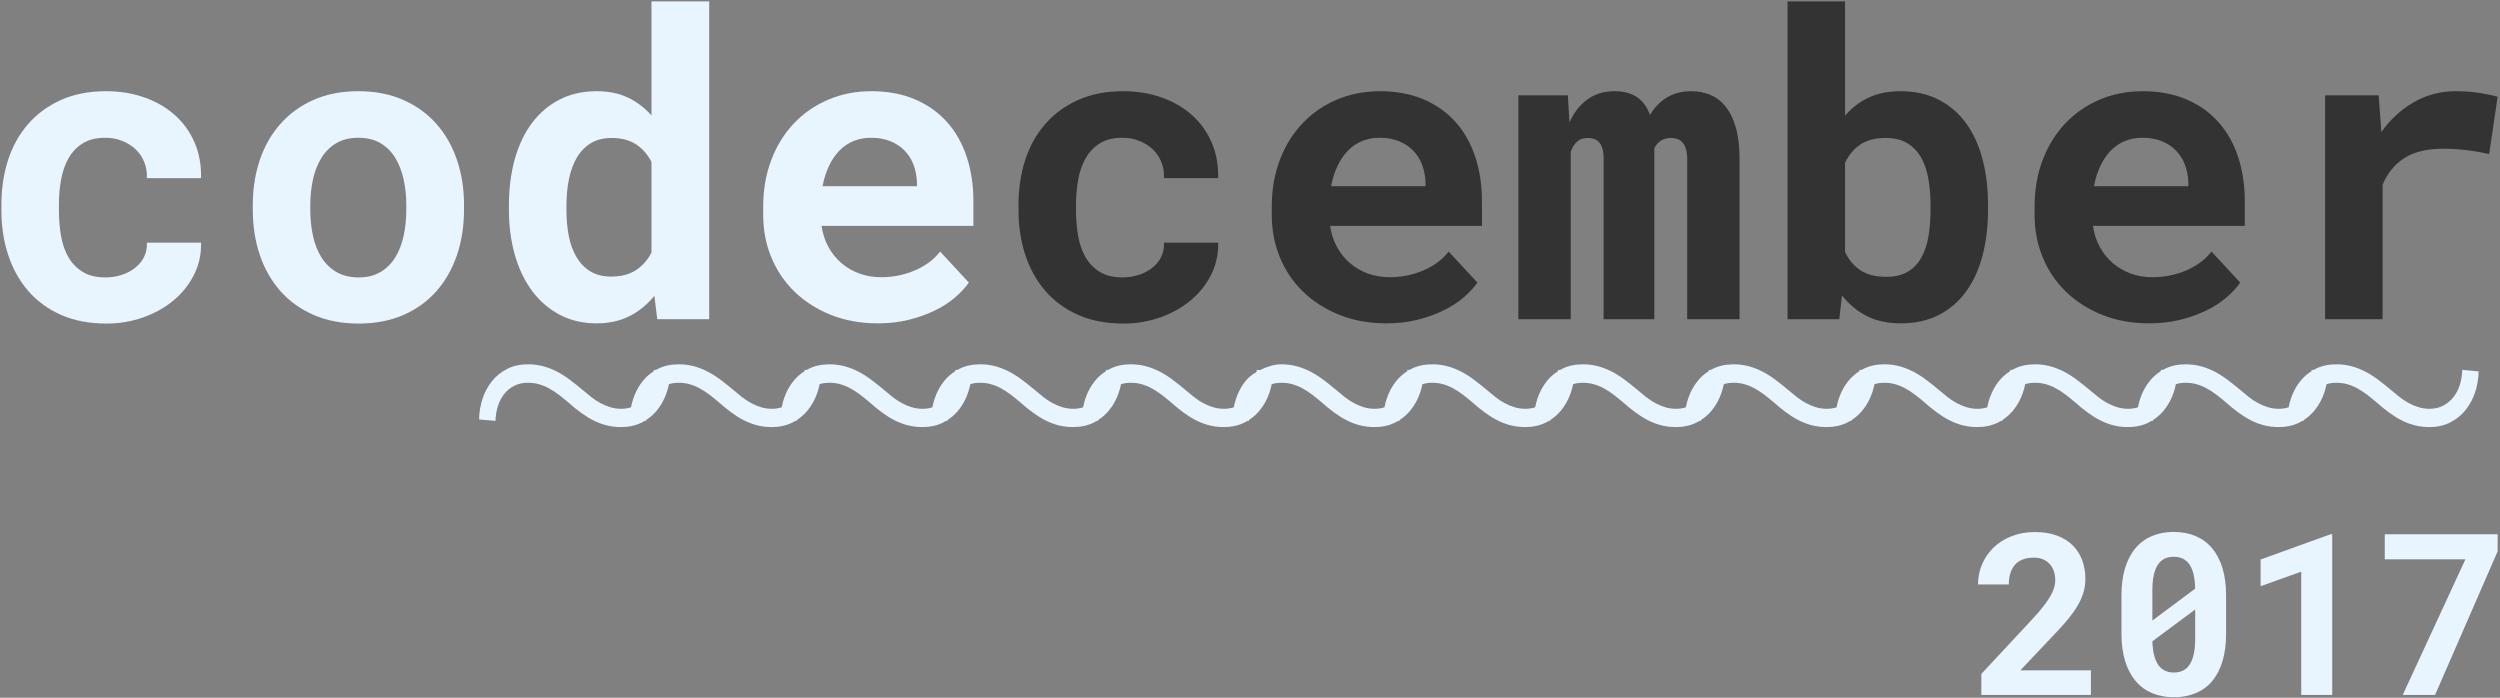 <?xml version="1.0" encoding="UTF-8"?>
<svg width="885px" height="247px" viewBox="0 0 885 247" version="1.1" xmlns="http://www.w3.org/2000/svg" xmlns:xlink="http://www.w3.org/1999/xlink">
    <rect x="0" y="0" width="885" height="247" fill="#808080" stroke="none"/>
    <!-- Generator: Sketch 47.1 (45422) - http://www.bohemiancoding.com/sketch -->
    <title>Group</title>
    <desc>Created with Sketch.</desc>
    <defs></defs>
    <g id="Page-1" stroke="none" stroke-width="1" fill="none" fill-rule="evenodd">
        <g id="Artboard" transform="translate(-153, -521)">
            <g id="Group" transform="translate(153, 521)">
                <path d="M397.396,98.205 C399.397,98.205 401.302,97.912 403.108,97.326 C404.915,96.74 406.502,95.91 407.869,94.836 C409.236,93.762 410.298,92.468 411.055,90.954 C411.812,89.44 412.142,87.756 412.044,85.9 L431.233,85.9 C431.331,90.002 430.489,93.811 428.707,97.326 C426.924,100.842 424.495,103.869 421.419,106.408 C418.343,108.947 414.766,110.937 410.689,112.377 C406.612,113.818 402.303,114.538 397.762,114.538 C391.609,114.538 386.214,113.5 381.575,111.425 C376.937,109.35 373.067,106.506 369.966,102.893 C366.866,99.279 364.522,95.043 362.935,90.185 C361.348,85.327 360.555,80.114 360.555,74.548 L360.555,72.351 C360.555,66.784 361.336,61.572 362.898,56.713 C364.461,51.855 366.805,47.619 369.93,44.006 C373.055,40.393 376.924,37.536 381.539,35.437 C386.153,33.337 391.512,32.287 397.615,32.287 C402.498,32.287 407.015,33.02 411.165,34.484 C415.315,35.949 418.892,38.012 421.895,40.673 C424.898,43.334 427.229,46.557 428.89,50.341 C430.55,54.126 431.331,58.361 431.233,63.049 L412.044,63.049 C412.142,61.096 411.849,59.24 411.165,57.482 C410.481,55.725 409.48,54.211 408.162,52.941 C406.844,51.672 405.257,50.659 403.401,49.902 C401.546,49.145 399.52,48.767 397.322,48.767 C394.1,48.767 391.438,49.426 389.339,50.744 C387.239,52.063 385.567,53.82 384.322,56.018 C383.077,58.215 382.198,60.729 381.685,63.562 C381.172,66.394 380.916,69.323 380.916,72.351 L380.916,74.548 C380.916,77.624 381.16,80.59 381.648,83.447 C382.137,86.303 383.003,88.818 384.249,90.991 C385.494,93.164 387.178,94.909 389.302,96.228 C391.426,97.546 394.124,98.205 397.396,98.205 Z M490.779,114.465 C484.676,114.465 479.134,113.464 474.153,111.462 C469.173,109.46 464.9,106.738 461.336,103.295 C457.771,99.853 455.025,95.8 453.096,91.137 C451.167,86.474 450.203,81.481 450.203,76.159 L450.203,73.229 C450.203,67.175 451.155,61.645 453.06,56.64 C454.964,51.635 457.625,47.326 461.043,43.713 C464.461,40.1 468.514,37.292 473.201,35.29 C477.889,33.288 482.991,32.287 488.509,32.287 C494.222,32.287 499.312,33.227 503.78,35.107 C508.248,36.987 512.032,39.636 515.132,43.054 C518.233,46.472 520.589,50.585 522.2,55.395 C523.812,60.205 524.617,65.515 524.617,71.325 L524.617,79.968 L470.857,79.968 C471.248,82.653 472.041,85.107 473.238,87.329 C474.434,89.55 475.96,91.467 477.815,93.078 C479.671,94.689 481.795,95.935 484.188,96.813 C486.58,97.692 489.192,98.132 492.024,98.132 C494.026,98.132 496.016,97.937 497.994,97.546 C499.971,97.155 501.863,96.582 503.67,95.825 C505.477,95.068 507.161,94.128 508.724,93.005 C510.286,91.882 511.653,90.563 512.825,89.05 L523.006,100.036 C521.736,101.843 520.088,103.613 518.062,105.346 C516.036,107.08 513.643,108.618 510.884,109.96 C508.125,111.303 505.062,112.39 501.692,113.22 C498.323,114.05 494.686,114.465 490.779,114.465 Z M488.362,48.767 C486.067,48.767 483.968,49.169 482.063,49.975 C480.159,50.781 478.487,51.94 477.046,53.454 C475.606,54.968 474.397,56.774 473.421,58.874 C472.444,60.974 471.712,63.317 471.224,65.905 L504.622,65.905 L504.622,64.294 C504.524,62.145 504.109,60.119 503.377,58.215 C502.645,56.311 501.595,54.663 500.228,53.271 C498.86,51.879 497.188,50.781 495.21,49.975 C493.233,49.169 490.95,48.767 488.362,48.767 Z M555.013,33.752 L555.599,43.347 C557.112,39.929 559.2,37.231 561.861,35.253 C564.522,33.276 567.757,32.287 571.565,32.287 C577.962,32.287 582.137,35.095 584.09,40.71 C585.652,38.073 587.642,36.01 590.059,34.521 C592.476,33.032 595.394,32.287 598.812,32.287 C601.204,32.287 603.438,32.727 605.513,33.605 C607.588,34.484 609.395,35.888 610.933,37.817 C612.471,39.746 613.667,42.236 614.522,45.288 C615.376,48.339 615.804,52.062 615.804,56.457 L615.804,113 L597.273,113 L597.273,56.384 C597.273,54.87 597.115,53.625 596.797,52.648 C596.48,51.672 596.053,50.903 595.516,50.341 C594.979,49.78 594.356,49.389 593.648,49.169 C592.94,48.95 592.22,48.84 591.487,48.84 C590.071,48.84 588.875,49.169 587.898,49.829 C586.922,50.488 586.165,51.379 585.628,52.502 L585.628,113 L567.684,113 L567.684,56.311 C567.684,54.797 567.537,53.552 567.244,52.575 C566.951,51.599 566.548,50.842 566.036,50.305 C565.523,49.768 564.925,49.389 564.241,49.169 C563.558,48.95 562.825,48.84 562.044,48.84 C560.481,48.84 559.224,49.279 558.272,50.158 C557.32,51.037 556.575,52.209 556.038,53.674 L556.038,113 L537.508,113 L537.508,33.752 L555.013,33.752 Z M703.768,74.182 C703.768,80.09 703.121,85.51 701.827,90.441 C700.533,95.373 698.592,99.621 696.004,103.186 C693.416,106.75 690.193,109.521 686.336,111.499 C682.478,113.476 677.986,114.465 672.859,114.465 C668.221,114.465 664.205,113.598 660.811,111.865 C657.417,110.131 654.5,107.702 652.059,104.577 L651.106,113 L632.796,113 L632.796,0.5 L653.157,0.5 L653.157,40.93 C655.501,38.195 658.272,36.071 661.47,34.558 C664.668,33.044 668.416,32.287 672.713,32.287 C677.889,32.287 682.417,33.288 686.299,35.29 C690.181,37.292 693.416,40.075 696.004,43.64 C698.592,47.204 700.533,51.464 701.827,56.42 C703.121,61.376 703.768,66.784 703.768,72.644 L703.768,74.182 Z M683.406,72.644 C683.406,69.421 683.162,66.369 682.674,63.488 C682.186,60.607 681.343,58.081 680.147,55.908 C678.951,53.735 677.327,52.014 675.276,50.744 C673.226,49.475 670.662,48.84 667.586,48.84 C663.875,48.84 660.86,49.621 658.541,51.184 C656.221,52.746 654.427,54.895 653.157,57.629 L653.157,89.196 C654.427,91.931 656.221,94.079 658.541,95.642 C660.86,97.204 663.924,97.985 667.732,97.985 C670.809,97.985 673.348,97.387 675.35,96.191 C677.352,94.995 678.951,93.334 680.147,91.21 C681.343,89.086 682.186,86.572 682.674,83.667 C683.162,80.761 683.406,77.6 683.406,74.182 L683.406,72.644 Z M760.823,114.465 C754.72,114.465 749.178,113.464 744.197,111.462 C739.217,109.46 734.944,106.738 731.38,103.295 C727.815,99.853 725.069,95.8 723.14,91.137 C721.211,86.474 720.247,81.481 720.247,76.159 L720.247,73.229 C720.247,67.175 721.199,61.645 723.104,56.64 C725.008,51.635 727.669,47.326 731.087,43.713 C734.505,40.1 738.558,37.292 743.245,35.29 C747.933,33.288 753.035,32.287 758.553,32.287 C764.266,32.287 769.356,33.227 773.824,35.107 C778.292,36.987 782.076,39.636 785.176,43.054 C788.277,46.472 790.633,50.585 792.244,55.395 C793.855,60.205 794.661,65.515 794.661,71.325 L794.661,79.968 L740.901,79.968 C741.292,82.653 742.085,85.107 743.282,87.329 C744.478,89.55 746.004,91.467 747.859,93.078 C749.715,94.689 751.839,95.935 754.231,96.813 C756.624,97.692 759.236,98.132 762.068,98.132 C764.07,98.132 766.06,97.937 768.038,97.546 C770.015,97.155 771.907,96.582 773.714,95.825 C775.521,95.068 777.205,94.128 778.768,93.005 C780.33,91.882 781.697,90.563 782.869,89.05 L793.05,100.036 C791.78,101.843 790.132,103.613 788.106,105.346 C786.08,107.08 783.687,108.618 780.928,109.96 C778.169,111.303 775.105,112.39 771.736,113.22 C768.367,114.05 764.73,114.465 760.823,114.465 Z M758.406,48.767 C760.994,48.767 763.277,49.169 765.254,49.975 C767.232,50.781 768.904,51.879 770.271,53.271 C771.639,54.663 772.688,56.311 773.421,58.215 C774.153,60.119 774.568,62.145 774.666,64.294 L774.666,65.905 L741.268,65.905 C741.756,63.317 742.488,60.974 743.465,58.874 C744.441,56.774 745.65,54.968 747.09,53.454 C748.531,51.94 750.203,50.781 752.107,49.975 C754.012,49.169 756.111,48.767 758.406,48.767 Z M869.295,32.287 C872.371,32.287 875.215,32.495 877.828,32.91 C880.44,33.325 882.552,33.776 884.163,34.265 L881.16,54.553 C878.475,53.918 875.728,53.442 872.92,53.125 C870.113,52.807 867.439,52.648 864.9,52.648 C859.187,52.648 854.61,53.747 851.167,55.944 C847.725,58.142 845.149,61.291 843.44,65.393 L843.44,113 L823.079,113 L823.079,33.752 L842.049,33.752 L843.001,46.716 C846.224,42.224 850.081,38.696 854.573,36.132 C859.065,33.569 863.973,32.287 869.295,32.287 Z" id="codecember" fill="#333333"></path>
                <path d="M37.337,98.205 C39.339,98.205 41.243,97.912 43.05,97.326 C44.856,96.74 46.443,95.91 47.811,94.836 C49.178,93.762 50.24,92.468 50.997,90.954 C51.753,89.44 52.083,87.756 51.985,85.9 L71.175,85.9 C71.272,90.002 70.43,93.811 68.648,97.326 C66.866,100.842 64.437,103.869 61.36,106.408 C58.284,108.947 54.708,110.937 50.63,112.377 C46.553,113.818 42.244,114.538 37.703,114.538 C31.551,114.538 26.155,113.5 21.517,111.425 C16.878,109.35 13.008,106.506 9.908,102.893 C6.807,99.279 4.463,95.043 2.876,90.185 C1.29,85.327 0.496,80.114 0.496,74.548 L0.496,72.351 C0.496,66.784 1.277,61.572 2.84,56.713 C4.402,51.855 6.746,47.619 9.871,44.006 C12.996,40.393 16.866,37.536 21.48,35.437 C26.094,33.337 31.453,32.287 37.557,32.287 C42.439,32.287 46.956,33.02 51.106,34.484 C55.257,35.949 58.833,38.012 61.836,40.673 C64.839,43.334 67.171,46.557 68.831,50.341 C70.491,54.126 71.272,58.361 71.175,63.049 L51.985,63.049 C52.083,61.096 51.79,59.24 51.106,57.482 C50.423,55.725 49.422,54.211 48.104,52.941 C46.785,51.672 45.198,50.659 43.343,49.902 C41.487,49.145 39.461,48.767 37.264,48.767 C34.041,48.767 31.38,49.426 29.28,50.744 C27.181,52.063 25.508,53.82 24.263,56.018 C23.018,58.215 22.139,60.729 21.626,63.562 C21.114,66.394 20.857,69.323 20.857,72.351 L20.857,74.548 C20.857,77.624 21.102,80.59 21.59,83.447 C22.078,86.303 22.945,88.818 24.19,90.991 C25.435,93.164 27.12,94.909 29.244,96.228 C31.368,97.546 34.065,98.205 37.337,98.205 Z" id="Path" fill="#E8F5FF"></path>
                <path d="M89.485,72.644 C89.485,66.882 90.315,61.547 91.976,56.64 C93.636,51.733 96.065,47.473 99.263,43.859 C102.461,40.246 106.368,37.414 110.982,35.363 C115.596,33.312 120.882,32.287 126.839,32.287 C132.796,32.287 138.094,33.312 142.732,35.363 C147.371,37.414 151.29,40.246 154.488,43.859 C157.686,47.473 160.115,51.733 161.775,56.64 C163.436,61.547 164.266,66.882 164.266,72.644 L164.266,74.182 C164.266,79.992 163.436,85.351 161.775,90.258 C160.115,95.166 157.698,99.426 154.524,103.039 C151.351,106.652 147.444,109.472 142.806,111.499 C138.167,113.525 132.894,114.538 126.985,114.538 C121.028,114.538 115.718,113.525 111.055,111.499 C106.392,109.472 102.461,106.652 99.263,103.039 C96.065,99.426 93.636,95.166 91.976,90.258 C90.315,85.351 89.485,79.992 89.485,74.182 L89.485,72.644 Z M109.847,74.182 C109.847,77.502 110.164,80.615 110.799,83.52 C111.434,86.425 112.435,88.964 113.802,91.137 C115.169,93.31 116.939,95.031 119.112,96.301 C121.285,97.57 123.909,98.205 126.985,98.205 C129.964,98.205 132.527,97.57 134.676,96.301 C136.824,95.031 138.57,93.31 139.913,91.137 C141.255,88.964 142.244,86.425 142.879,83.52 C143.514,80.615 143.831,77.502 143.831,74.182 L143.831,72.644 C143.831,69.421 143.514,66.369 142.879,63.488 C142.244,60.607 141.255,58.068 139.913,55.871 C138.57,53.674 136.824,51.94 134.676,50.671 C132.527,49.401 129.915,48.767 126.839,48.767 C123.812,48.767 121.224,49.401 119.075,50.671 C116.927,51.94 115.169,53.674 113.802,55.871 C112.435,58.068 111.434,60.607 110.799,63.488 C110.164,66.369 109.847,69.421 109.847,72.644 L109.847,74.182 Z" id="Combined-Shape" fill="#E8F5FF"></path>
                <path d="M180.159,72.79 C180.159,66.784 180.855,61.291 182.247,56.311 C183.638,51.33 185.677,47.058 188.362,43.493 C191.048,39.929 194.307,37.17 198.14,35.217 C201.973,33.264 206.355,32.287 211.287,32.287 C215.438,32.287 219.087,33.032 222.237,34.521 C225.386,36.01 228.182,38.122 230.623,40.856 L230.623,0.5 L251.058,0.5 L251.058,113 L232.674,113 L231.648,104.724 C229.158,107.8 226.229,110.192 222.859,111.901 C219.49,113.61 215.584,114.465 211.141,114.465 C206.307,114.465 201.973,113.452 198.14,111.425 C194.307,109.399 191.06,106.604 188.399,103.039 C185.738,99.475 183.699,95.239 182.283,90.332 C180.867,85.424 180.159,80.09 180.159,74.328 L180.159,72.79 Z M200.521,74.328 C200.521,77.648 200.801,80.737 201.363,83.593 C201.924,86.45 202.84,88.94 204.109,91.064 C205.379,93.188 207.015,94.86 209.017,96.081 C211.019,97.302 213.46,97.912 216.341,97.912 C219.856,97.912 222.774,97.155 225.093,95.642 C227.413,94.128 229.256,92.053 230.623,89.416 L230.623,57.336 C229.256,54.65 227.425,52.563 225.13,51.074 C222.835,49.584 219.954,48.84 216.487,48.84 C213.606,48.84 211.153,49.462 209.126,50.708 C207.1,51.953 205.452,53.662 204.183,55.834 C202.913,58.007 201.985,60.546 201.399,63.452 C200.813,66.357 200.521,69.47 200.521,72.79 L200.521,74.328 Z" id="Combined-Shape" fill="#E8F5FF"></path>
                <path d="M310.75,114.465 C304.646,114.465 299.105,113.464 294.124,111.462 C289.144,109.46 284.871,106.738 281.307,103.295 C277.742,99.853 274.996,95.8 273.067,91.137 C271.138,86.474 270.174,81.481 270.174,76.159 L270.174,73.229 C270.174,67.175 271.126,61.645 273.03,56.64 C274.935,51.635 277.596,47.326 281.014,43.713 C284.432,40.1 288.484,37.292 293.172,35.29 C297.859,33.288 302.962,32.287 308.479,32.287 C314.192,32.287 319.283,33.227 323.75,35.107 C328.218,36.987 332.002,39.636 335.103,43.054 C338.204,46.472 340.56,50.585 342.171,55.395 C343.782,60.205 344.588,65.515 344.588,71.325 L344.588,79.968 L290.828,79.968 C291.219,82.653 292.012,85.107 293.208,87.329 C294.405,89.55 295.931,91.467 297.786,93.078 C299.642,94.689 301.766,95.935 304.158,96.813 C306.551,97.692 309.163,98.132 311.995,98.132 C313.997,98.132 315.987,97.937 317.964,97.546 C319.942,97.155 321.834,96.582 323.641,95.825 C325.447,95.068 327.132,94.128 328.694,93.005 C330.257,91.882 331.624,90.563 332.796,89.05 L342.977,100.036 C341.707,101.843 340.059,103.613 338.033,105.346 C336.006,107.08 333.614,108.618 330.855,109.96 C328.096,111.303 325.032,112.39 321.663,113.22 C318.294,114.05 314.656,114.465 310.75,114.465 Z M308.333,48.767 C306.038,48.767 303.938,49.169 302.034,49.975 C300.13,50.781 298.458,51.94 297.017,53.454 C295.577,54.968 294.368,56.774 293.392,58.874 C292.415,60.974 291.683,63.317 291.194,65.905 L324.593,65.905 L324.593,64.294 C324.495,62.145 324.08,60.119 323.348,58.215 C322.615,56.311 321.565,54.663 320.198,53.271 C318.831,51.879 317.159,50.781 315.181,49.975 C313.204,49.169 310.921,48.767 308.333,48.767 Z" id="Combined-Shape" fill="#E8F5FF"></path>
                <path d="M810.18,144.184 C809.12,144.536 807.959,144.712 806.695,144.712 C805.352,144.712 804.081,144.529 802.88,144.163 C801.68,143.797 800.51,143.309 799.371,142.698 C798.231,142.088 797.123,141.355 796.044,140.501 C794.966,139.646 793.857,138.731 792.718,137.754 C791.253,136.534 789.798,135.384 788.354,134.306 C786.909,133.228 785.414,132.292 783.868,131.498 C782.322,130.705 780.714,130.084 779.046,129.637 C777.378,129.189 775.608,128.965 773.736,128.965 C770.969,128.965 768.528,129.494 766.412,130.552 C766.138,130.689 765.87,130.832 765.607,130.981 L764.946,130.918 C764.943,131.075 764.937,131.231 764.93,131.386 C763.447,132.322 762.15,133.468 761.041,134.825 C759.576,136.615 758.447,138.69 757.653,141.05 C757.31,142.072 757.037,143.116 756.834,144.184 C755.775,144.536 754.613,144.712 753.349,144.712 C752.007,144.712 750.735,144.529 749.535,144.163 C748.334,143.797 747.165,143.309 746.025,142.698 C744.886,142.088 743.777,141.355 742.699,140.501 C741.621,139.646 740.512,138.731 739.372,137.754 C737.908,136.534 736.453,135.384 735.008,134.306 C733.564,133.228 732.069,132.292 730.522,131.498 C728.976,130.705 727.369,130.084 725.701,129.637 C724.032,129.189 722.262,128.965 720.39,128.965 C717.624,128.965 715.182,129.494 713.066,130.552 C712.793,130.689 712.524,130.832 712.262,130.981 L711.601,130.918 C711.597,131.075 711.592,131.231 711.585,131.386 C710.101,132.322 708.805,133.468 707.695,134.825 C706.23,136.615 705.101,138.69 704.308,141.05 C703.964,142.072 703.691,143.116 703.489,144.184 C702.429,144.536 701.268,144.712 700.004,144.712 C698.661,144.712 697.39,144.529 696.189,144.163 C694.989,143.797 693.819,143.309 692.68,142.698 C691.54,142.088 690.432,141.355 689.353,140.501 C688.275,139.646 687.166,138.731 686.027,137.754 C684.562,136.534 683.107,135.384 681.663,134.306 C680.218,133.228 678.723,132.292 677.177,131.498 C675.631,130.705 674.023,130.084 672.355,129.637 C670.687,129.189 668.917,128.965 667.045,128.965 C664.278,128.965 661.837,129.494 659.721,130.552 C659.447,130.689 659.179,130.832 658.916,130.981 L658.255,130.918 C658.251,131.075 658.246,131.231 658.239,131.386 C656.756,132.322 655.459,133.468 654.35,134.825 C652.885,136.615 651.756,138.69 650.962,141.05 C650.619,142.072 650.346,143.116 650.143,144.184 C649.084,144.536 647.922,144.712 646.658,144.712 C645.316,144.712 644.044,144.529 642.844,144.163 C641.643,143.797 640.473,143.309 639.334,142.698 C638.195,142.088 637.086,141.355 636.008,140.501 C634.929,139.646 633.821,138.731 632.681,137.754 C631.216,136.534 629.762,135.384 628.317,134.306 C626.873,133.228 625.377,132.292 623.831,131.498 C622.285,130.705 620.678,130.084 619.009,129.637 C617.341,129.189 615.571,128.965 613.699,128.965 C610.932,128.965 608.491,129.494 606.375,130.552 C606.102,130.689 605.833,130.832 605.571,130.981 L604.909,130.918 C604.906,131.075 604.901,131.231 604.893,131.386 C603.41,132.322 602.114,133.468 601.004,134.825 C599.539,136.615 598.41,138.69 597.617,141.05 C597.273,142.072 597,143.116 596.798,144.184 C595.738,144.536 594.576,144.712 593.313,144.712 C591.97,144.712 590.698,144.529 589.498,144.163 C588.298,143.797 587.128,143.309 585.989,142.698 C584.849,142.088 583.74,141.355 582.662,140.501 C581.584,139.646 580.475,138.731 579.336,137.754 C577.871,136.534 576.416,135.384 574.972,134.306 C573.527,133.228 572.032,132.292 570.486,131.498 C568.939,130.705 567.332,130.084 565.664,129.637 C563.996,129.189 562.226,128.965 560.354,128.965 C557.587,128.965 555.146,129.494 553.03,130.552 C552.756,130.689 552.488,130.832 552.225,130.981 L551.564,130.918 C551.56,131.075 551.555,131.231 551.548,131.386 C550.065,132.322 548.768,133.468 547.659,134.825 C546.194,136.615 545.065,138.69 544.271,141.05 C543.928,142.072 543.655,143.116 543.452,144.184 C542.393,144.536 541.231,144.712 539.967,144.712 C538.624,144.712 537.353,144.529 536.153,144.163 C534.952,143.797 533.782,143.309 532.643,142.698 C531.504,142.088 530.395,141.355 529.317,140.501 C528.238,139.646 527.13,138.731 525.99,137.754 C524.525,136.534 523.071,135.384 521.626,134.306 C520.182,133.228 518.686,132.292 517.14,131.498 C515.594,130.705 513.987,130.084 512.318,129.637 C510.65,129.189 508.88,128.965 507.008,128.965 C504.241,128.965 501.8,129.494 499.684,130.552 C499.41,130.689 499.142,130.832 498.879,130.981 L498.218,130.918 C498.215,131.075 498.21,131.231 498.202,131.386 C496.719,132.322 495.423,133.468 494.313,134.825 C492.848,136.615 491.719,138.69 490.926,141.05 C490.582,142.072 490.309,143.116 490.107,144.184 C489.047,144.536 487.885,144.712 486.622,144.712 C485.279,144.712 484.007,144.529 482.807,144.163 C481.607,143.797 480.437,143.309 479.298,142.698 C478.158,142.088 477.049,141.355 475.971,140.501 C474.893,139.646 473.784,138.731 472.645,137.754 C471.18,136.534 469.725,135.384 468.281,134.306 C466.836,133.228 465.341,132.292 463.795,131.498 C462.248,130.705 460.641,130.084 458.973,129.637 C457.305,129.189 455.535,128.965 453.663,128.965 C450.896,128.965 448.362,129.861 446.246,130.918 C446.173,130.955 446.101,130.991 446.029,131.028 L444.873,130.918 C444.867,131.167 444.857,131.415 444.842,131.662 C443.357,132.505 442.093,133.449 440.967,134.825 C439.503,136.615 438.373,138.69 437.58,141.05 C437.237,142.072 436.964,143.116 436.761,144.184 C435.701,144.536 434.54,144.712 433.276,144.712 C431.933,144.712 430.662,144.529 429.462,144.163 C428.261,143.797 427.091,143.309 425.952,142.698 C424.813,142.088 423.704,141.355 422.626,140.501 C421.547,139.646 420.438,138.731 419.299,137.754 C417.834,136.534 416.38,135.384 414.935,134.306 C413.491,133.228 411.995,132.292 410.449,131.498 C408.903,130.705 407.296,130.084 405.627,129.637 C403.959,129.189 402.189,128.965 400.317,128.965 C397.55,128.965 395.109,129.494 392.993,130.552 C392.719,130.689 392.451,130.832 392.188,130.981 L391.527,130.918 C391.524,131.075 391.518,131.231 391.511,131.386 C390.028,132.322 388.732,133.468 387.622,134.825 C386.157,136.615 385.028,138.69 384.234,141.05 C383.891,142.072 383.618,143.116 383.416,144.184 C382.356,144.536 381.194,144.712 379.931,144.712 C378.588,144.712 377.316,144.529 376.116,144.163 C374.916,143.797 373.746,143.309 372.606,142.698 C371.467,142.088 370.358,141.355 369.28,140.501 C368.202,139.646 367.093,138.731 365.954,137.754 C364.489,136.534 363.034,135.384 361.59,134.306 C360.145,133.228 358.65,132.292 357.104,131.498 C355.557,130.705 353.95,130.084 352.282,129.637 C350.613,129.189 348.843,128.965 346.972,128.965 C344.205,128.965 341.763,129.494 339.647,130.552 C339.374,130.689 339.106,130.832 338.843,130.981 L338.182,130.918 C338.178,131.075 338.173,131.231 338.166,131.386 C336.683,132.322 335.386,133.468 334.276,134.825 C332.812,136.615 331.682,138.69 330.889,141.05 C330.545,142.072 330.272,143.116 330.07,144.184 C329.01,144.536 327.849,144.712 326.585,144.712 C325.242,144.712 323.971,144.529 322.77,144.163 C321.57,143.797 320.4,143.309 319.261,142.698 C318.122,142.088 317.013,141.355 315.934,140.501 C314.856,139.646 313.747,138.731 312.608,137.754 C311.143,136.534 309.689,135.384 308.244,134.306 C306.8,133.228 305.304,132.292 303.758,131.498 C302.212,130.705 300.604,130.084 298.936,129.637 C297.268,129.189 295.498,128.965 293.626,128.965 C290.859,128.965 288.418,129.494 286.302,130.552 C286.028,130.689 285.76,130.832 285.497,130.981 L284.836,130.918 C284.833,131.075 284.827,131.231 284.82,131.386 C283.337,132.322 282.04,133.468 280.931,134.825 C279.466,136.615 278.337,138.69 277.543,141.05 C277.2,142.072 276.927,143.116 276.725,144.184 C275.665,144.536 274.503,144.712 273.24,144.712 C271.897,144.712 270.625,144.529 269.425,144.163 C268.225,143.797 267.055,143.309 265.915,142.698 C264.776,142.088 263.667,141.355 262.589,140.501 C261.511,139.646 260.402,138.731 259.263,137.754 C257.798,136.534 256.343,135.384 254.899,134.306 C253.454,133.228 251.959,132.292 250.412,131.498 C248.866,130.705 247.259,130.084 245.591,129.637 C243.922,129.189 242.152,128.965 240.281,128.965 C237.514,128.965 235.072,129.494 232.956,130.552 C232.683,130.689 232.415,130.832 232.152,130.981 L231.491,130.918 C231.487,131.075 231.482,131.231 231.475,131.386 C229.991,132.322 228.695,133.468 227.585,134.825 C226.12,136.615 224.991,138.69 224.198,141.05 C223.854,142.072 223.581,143.116 223.379,144.184 C222.319,144.536 221.158,144.712 219.894,144.712 C218.551,144.712 217.28,144.529 216.079,144.163 C214.879,143.797 213.709,143.309 212.57,142.698 C211.43,142.088 210.322,141.355 209.243,140.501 C208.165,139.646 207.056,138.731 205.917,137.754 C204.452,136.534 202.997,135.384 201.553,134.306 C200.108,133.228 198.613,132.292 197.067,131.498 C195.521,130.705 193.913,130.084 192.245,129.637 C190.577,129.189 188.807,128.965 186.935,128.965 C184.168,128.965 181.727,129.494 179.611,130.552 C177.495,131.61 175.705,133.034 174.24,134.825 C172.775,136.615 171.646,138.69 170.852,141.05 C170.059,143.41 169.642,145.892 169.601,148.497 L175.399,148.985 C175.44,147.194 175.715,145.486 176.223,143.858 C176.732,142.23 177.464,140.796 178.421,139.555 C179.377,138.314 180.567,137.327 181.991,136.595 C183.415,135.862 185.063,135.496 186.935,135.496 C188.278,135.496 189.56,135.669 190.78,136.015 C192.001,136.361 193.191,136.849 194.351,137.48 C195.511,138.11 196.64,138.843 197.738,139.677 C198.837,140.511 199.936,141.396 201.034,142.332 C202.499,143.634 203.954,144.824 205.398,145.903 C206.843,146.981 208.328,147.917 209.854,148.71 C211.38,149.504 212.967,150.114 214.615,150.541 C216.262,150.969 218.022,151.182 219.894,151.182 C222.62,151.182 225.052,150.643 227.188,149.565 C227.571,149.371 227.944,149.166 228.306,148.948 L228.745,148.985 C228.747,148.879 228.751,148.774 228.755,148.669 C230.224,147.722 231.512,146.566 232.62,145.201 C234.105,143.37 235.244,141.264 236.038,138.884 C236.354,137.935 236.611,136.971 236.807,135.993 C237.864,135.662 239.022,135.496 240.281,135.496 C241.623,135.496 242.905,135.669 244.126,136.015 C245.347,136.361 246.537,136.849 247.696,137.48 C248.856,138.11 249.985,138.843 251.084,139.677 C252.182,140.511 253.281,141.396 254.38,142.332 C255.845,143.634 257.299,144.824 258.744,145.903 C260.188,146.981 261.673,147.917 263.199,148.71 C264.725,149.504 266.312,150.114 267.96,150.541 C269.608,150.969 271.368,151.182 273.24,151.182 C275.966,151.182 278.397,150.643 280.533,149.565 C280.917,149.371 281.289,149.166 281.652,148.948 L282.09,148.985 C282.093,148.879 282.096,148.774 282.1,148.669 C283.57,147.722 284.858,146.566 285.965,145.201 C287.451,143.37 288.59,141.264 289.383,138.884 C289.7,137.935 289.956,136.971 290.153,135.993 C291.209,135.662 292.367,135.496 293.626,135.496 C294.969,135.496 296.251,135.669 297.471,136.015 C298.692,136.361 299.882,136.849 301.042,137.48 C302.202,138.11 303.331,138.843 304.429,139.677 C305.528,140.511 306.627,141.396 307.725,142.332 C309.19,143.634 310.645,144.824 312.089,145.903 C313.534,146.981 315.019,147.917 316.545,148.71 C318.071,149.504 319.658,150.114 321.306,150.541 C322.954,150.969 324.713,151.182 326.585,151.182 C329.311,151.182 331.743,150.643 333.879,149.565 C334.262,149.371 334.635,149.166 334.997,148.948 L335.436,148.985 C335.438,148.879 335.442,148.774 335.446,148.669 C336.915,147.722 338.204,146.566 339.311,145.201 C340.796,143.37 341.935,141.264 342.729,138.884 C343.045,137.935 343.302,136.971 343.498,135.993 C344.555,135.662 345.713,135.496 346.972,135.496 C348.314,135.496 349.596,135.669 350.817,136.015 C352.038,136.361 353.228,136.849 354.387,137.48 C355.547,138.11 356.676,138.843 357.775,139.677 C358.874,140.511 359.972,141.396 361.071,142.332 C362.536,143.634 363.99,144.824 365.435,145.903 C366.879,146.981 368.364,147.917 369.89,148.71 C371.416,149.504 373.003,150.114 374.651,150.541 C376.299,150.969 378.059,151.182 379.931,151.182 C382.657,151.182 385.088,150.643 387.224,149.565 C387.608,149.371 387.98,149.166 388.343,148.948 L388.782,148.985 C388.784,148.879 388.787,148.774 388.791,148.669 C390.261,147.722 391.549,146.566 392.656,145.201 C394.142,143.37 395.281,141.264 396.074,138.884 C396.391,137.935 396.647,136.971 396.844,135.993 C397.9,135.662 399.058,135.496 400.317,135.496 C401.66,135.496 402.942,135.669 404.162,136.015 C405.383,136.361 406.573,136.849 407.733,137.48 C408.893,138.11 410.022,138.843 411.12,139.677 C412.219,140.511 413.318,141.396 414.416,142.332 C415.881,143.634 417.336,144.824 418.78,145.903 C420.225,146.981 421.71,147.917 423.236,148.71 C424.762,149.504 426.349,150.114 427.997,150.541 C429.645,150.969 431.404,151.182 433.276,151.182 C436.002,151.182 438.434,150.643 440.57,149.565 C440.953,149.371 441.326,149.166 441.688,148.948 L442.127,148.985 C442.13,148.879 442.133,148.774 442.137,148.669 C443.606,147.722 444.895,146.566 446.002,145.201 C447.487,143.37 448.627,141.264 449.42,138.884 C449.736,137.935 449.993,136.971 450.189,135.993 C451.246,135.662 452.404,135.496 453.663,135.496 C455.006,135.496 456.287,135.669 457.508,136.015 C458.729,136.361 459.919,136.849 461.079,137.48 C462.238,138.11 463.367,138.843 464.466,139.677 C465.565,140.511 466.663,141.396 467.762,142.332 C469.227,143.634 470.681,144.824 472.126,145.903 C473.57,146.981 475.056,147.917 476.581,148.71 C478.107,149.504 479.694,150.114 481.342,150.541 C482.99,150.969 484.75,151.182 486.622,151.182 C489.348,151.182 491.779,150.643 493.915,149.565 C494.299,149.371 494.672,149.166 495.034,148.948 L495.473,148.985 C495.475,148.879 495.478,148.774 495.482,148.669 C496.952,147.722 498.24,146.566 499.348,145.201 C500.833,143.37 501.972,141.264 502.766,138.884 C503.082,137.935 503.338,136.971 503.535,135.993 C504.592,135.662 505.749,135.496 507.008,135.496 C508.351,135.496 509.633,135.669 510.854,136.015 C512.074,136.361 513.264,136.849 514.424,137.48 C515.584,138.11 516.713,138.843 517.812,139.677 C518.91,140.511 520.009,141.396 521.107,142.332 C522.572,143.634 524.027,144.824 525.471,145.903 C526.916,146.981 528.401,147.917 529.927,148.71 C531.453,149.504 533.04,150.114 534.688,150.541 C536.336,150.969 538.096,151.182 539.967,151.182 C542.694,151.182 545.125,150.643 547.261,149.565 C547.644,149.371 548.017,149.166 548.379,148.948 L548.818,148.985 C548.821,148.879 548.824,148.774 548.828,148.669 C550.297,147.722 551.586,146.566 552.693,145.201 C554.178,143.37 555.318,141.264 556.111,138.884 C556.427,137.935 556.684,136.971 556.881,135.993 C557.937,135.662 559.095,135.496 560.354,135.496 C561.697,135.496 562.978,135.669 564.199,136.015 C565.42,136.361 566.61,136.849 567.77,137.48 C568.929,138.11 570.058,138.843 571.157,139.677 C572.256,140.511 573.354,141.396 574.453,142.332 C575.918,143.634 577.372,144.824 578.817,145.903 C580.261,146.981 581.747,147.917 583.273,148.71 C584.798,149.504 586.385,150.114 588.033,150.541 C589.681,150.969 591.441,151.182 593.313,151.182 C596.039,151.182 598.47,150.643 600.607,149.565 C600.99,149.371 601.363,149.166 601.725,148.948 L602.164,148.985 C602.166,148.879 602.169,148.774 602.173,148.669 C603.643,147.722 604.931,146.566 606.039,145.201 C607.524,143.37 608.663,141.264 609.457,138.884 C609.773,137.935 610.029,136.971 610.226,135.993 C611.283,135.662 612.44,135.496 613.699,135.496 C615.042,135.496 616.324,135.669 617.545,136.015 C618.765,136.361 619.955,136.849 621.115,137.48 C622.275,138.11 623.404,138.843 624.503,139.677 C625.601,140.511 626.7,141.396 627.798,142.332 C629.263,143.634 630.718,144.824 632.163,145.903 C633.607,146.981 635.092,147.917 636.618,148.71 C638.144,149.504 639.731,150.114 641.379,150.541 C643.027,150.969 644.787,151.182 646.658,151.182 C649.385,151.182 651.816,150.643 653.952,149.565 C654.335,149.371 654.708,149.166 655.071,148.948 L655.509,148.985 C655.512,148.879 655.515,148.774 655.519,148.669 C656.988,147.722 658.277,146.566 659.384,145.201 C660.869,143.37 662.009,141.264 662.802,138.884 C663.118,137.935 663.375,136.971 663.572,135.993 C664.628,135.662 665.786,135.496 667.045,135.496 C668.388,135.496 669.669,135.669 670.89,136.015 C672.111,136.361 673.301,136.849 674.461,137.48 C675.62,138.11 676.749,138.843 677.848,139.677 C678.947,140.511 680.045,141.396 681.144,142.332 C682.609,143.634 684.064,144.824 685.508,145.903 C686.953,146.981 688.438,147.917 689.964,148.71 C691.489,149.504 693.076,150.114 694.724,150.541 C696.372,150.969 698.132,151.182 700.004,151.182 C702.73,151.182 705.161,150.643 707.298,149.565 C707.681,149.371 708.054,149.166 708.416,148.948 L708.855,148.985 C708.857,148.879 708.86,148.774 708.864,148.669 C710.334,147.722 711.622,146.566 712.73,145.201 C714.215,143.37 715.354,141.264 716.148,138.884 C716.464,137.935 716.72,136.971 716.917,135.993 C717.974,135.662 719.131,135.496 720.39,135.496 C721.733,135.496 723.015,135.669 724.236,136.015 C725.456,136.361 726.647,136.849 727.806,137.48 C728.966,138.11 730.095,138.843 731.194,139.677 C732.292,140.511 733.391,141.396 734.49,142.332 C735.954,143.634 737.409,144.824 738.854,145.903 C740.298,146.981 741.783,147.917 743.309,148.71 C744.835,149.504 746.422,150.114 748.07,150.541 C749.718,150.969 751.478,151.182 753.349,151.182 C756.076,151.182 758.507,150.643 760.643,149.565 C761.026,149.371 761.399,149.166 761.762,148.948 L762.2,148.985 C762.203,148.879 762.206,148.774 762.21,148.669 C763.679,147.722 764.968,146.566 766.075,145.201 C767.56,143.37 768.7,141.264 769.493,138.884 C769.81,137.935 770.066,136.971 770.263,135.993 C771.319,135.662 772.477,135.496 773.736,135.496 C775.079,135.496 776.36,135.669 777.581,136.015 C778.802,136.361 779.992,136.849 781.152,137.48 C782.311,138.11 783.441,138.843 784.539,139.677 C785.638,140.511 786.736,141.396 787.835,142.332 C789.3,143.634 790.755,144.824 792.199,145.903 C793.644,146.981 795.129,147.917 796.655,148.71 C798.181,149.504 799.767,150.114 801.415,150.541 C803.063,150.969 804.823,151.182 806.695,151.182 C809.421,151.182 811.852,150.643 813.989,149.565 C814.372,149.371 814.745,149.166 815.107,148.948 L815.546,148.985 C815.548,148.879 815.551,148.774 815.556,148.669 C817.025,147.722 818.313,146.566 819.421,145.201 C820.906,143.37 822.045,141.264 822.839,138.884 C823.155,137.935 823.412,136.971 823.608,135.993 C824.665,135.662 825.823,135.496 827.082,135.496 C828.424,135.496 829.706,135.669 830.927,136.015 C832.147,136.361 833.338,136.849 834.497,137.48 C835.657,138.11 836.786,138.843 837.885,139.677 C838.983,140.511 840.082,141.396 841.181,142.332 C842.645,143.634 844.1,144.824 845.545,145.903 C846.989,146.981 848.474,147.917 850,148.71 C851.526,149.504 853.113,150.114 854.761,150.541 C856.409,150.969 858.169,151.182 860.041,151.182 C862.767,151.182 865.198,150.643 867.334,149.565 C869.47,148.486 871.281,147.032 872.766,145.201 C874.252,143.37 875.391,141.264 876.184,138.884 C876.978,136.503 877.395,134.031 877.436,131.468 L871.637,130.918 C871.597,132.709 871.322,134.438 870.813,136.106 C870.305,137.775 869.562,139.24 868.585,140.501 C867.609,141.762 866.409,142.78 864.984,143.553 C863.56,144.326 861.912,144.712 860.041,144.712 C858.698,144.712 857.426,144.529 856.226,144.163 C855.025,143.797 853.856,143.309 852.716,142.698 C851.577,142.088 850.468,141.355 849.39,140.501 C848.312,139.646 847.203,138.731 846.063,137.754 C844.599,136.534 843.144,135.384 841.699,134.306 C840.255,133.228 838.76,132.292 837.213,131.498 C835.667,130.705 834.06,130.084 832.392,129.637 C830.723,129.189 828.953,128.965 827.082,128.965 C824.315,128.965 821.873,129.494 819.757,130.552 C819.484,130.689 819.215,130.832 818.953,130.981 L818.292,130.918 C818.288,131.075 818.283,131.231 818.276,131.386 C816.792,132.322 815.496,133.468 814.386,134.825 C812.921,136.615 811.792,138.69 810.999,141.05 C810.655,142.072 810.382,143.116 810.18,144.184 Z" id="~~~~~~~~~~~~~" fill="#E8F5FF"></path>
                <path d="M740.18,246 L701.391,246 L701.391,238.578 L719.789,218.812 C721.221,217.25 722.432,215.831 723.422,214.555 C724.411,213.279 725.212,212.113 725.824,211.059 C726.436,210.004 726.879,209.021 727.152,208.109 C727.426,207.198 727.562,206.313 727.562,205.453 C727.562,204.177 727.38,203.044 727.016,202.055 C726.651,201.065 726.137,200.225 725.473,199.535 C724.809,198.845 724.014,198.318 723.09,197.953 C722.165,197.589 721.143,197.406 720.023,197.406 C717.029,197.406 714.796,198.24 713.324,199.906 C711.853,201.573 711.117,203.904 711.117,206.898 L700.219,206.898 C700.219,204.372 700.701,201.983 701.664,199.73 C702.628,197.478 703.988,195.505 705.746,193.812 C707.504,192.12 709.626,190.785 712.113,189.809 C714.6,188.832 717.354,188.344 720.375,188.344 C723.266,188.344 725.824,188.747 728.051,189.555 C730.277,190.362 732.139,191.495 733.637,192.953 C735.134,194.411 736.273,196.163 737.055,198.207 C737.836,200.251 738.227,202.51 738.227,204.984 C738.227,206.859 737.934,208.65 737.348,210.355 C736.762,212.061 735.928,213.747 734.848,215.414 C733.767,217.081 732.471,218.78 730.961,220.512 C729.451,222.243 727.771,224.06 725.922,225.961 L715.219,237.289 L740.18,237.289 L740.18,246 Z M788.031,224.359 C788.031,228.031 787.608,231.267 786.762,234.066 C785.915,236.866 784.698,239.21 783.109,241.098 C781.521,242.986 779.581,244.411 777.289,245.375 C774.997,246.339 772.419,246.82 769.555,246.82 C766.716,246.82 764.151,246.339 761.859,245.375 C759.568,244.411 757.621,242.986 756.02,241.098 C754.418,239.21 753.181,236.866 752.309,234.066 C751.436,231.267 751,228.031 751,224.359 L751,210.766 C751,207.094 751.43,203.858 752.289,201.059 C753.148,198.259 754.379,195.915 755.98,194.027 C757.582,192.139 759.522,190.714 761.801,189.75 C764.079,188.786 766.638,188.305 769.477,188.305 C772.341,188.305 774.919,188.786 777.211,189.75 C779.503,190.714 781.449,192.139 783.051,194.027 C784.652,195.915 785.883,198.259 786.742,201.059 C787.602,203.858 788.031,207.094 788.031,210.766 L788.031,224.359 Z M761.938,219.672 L777.094,208.383 C777.016,204.555 776.352,201.716 775.102,199.867 C773.852,198.018 771.977,197.094 769.477,197.094 C766.951,197.094 765.063,198.07 763.812,200.023 C762.562,201.977 761.938,204.984 761.938,209.047 L761.938,219.672 Z M777.094,215.766 L761.938,227.016 C762.068,230.766 762.758,233.546 764.008,235.355 C765.258,237.165 767.107,238.07 769.555,238.07 C772.107,238.07 774.001,237.081 775.238,235.102 C776.475,233.122 777.094,230.089 777.094,226 L777.094,215.766 Z M825.609,246 L814.633,246 L814.633,202.367 L800.258,207.523 L800.258,198.07 L825.023,189.125 L825.609,189.125 L825.609,246 Z M884.164,195.18 L862.016,246 L850.57,246 L872.758,197.992 L844.203,197.992 L844.203,189.125 L884.164,189.125 L884.164,195.18 Z" id="2017" fill="#E8F5FF"></path>
            </g>
        </g>
    </g>
</svg>